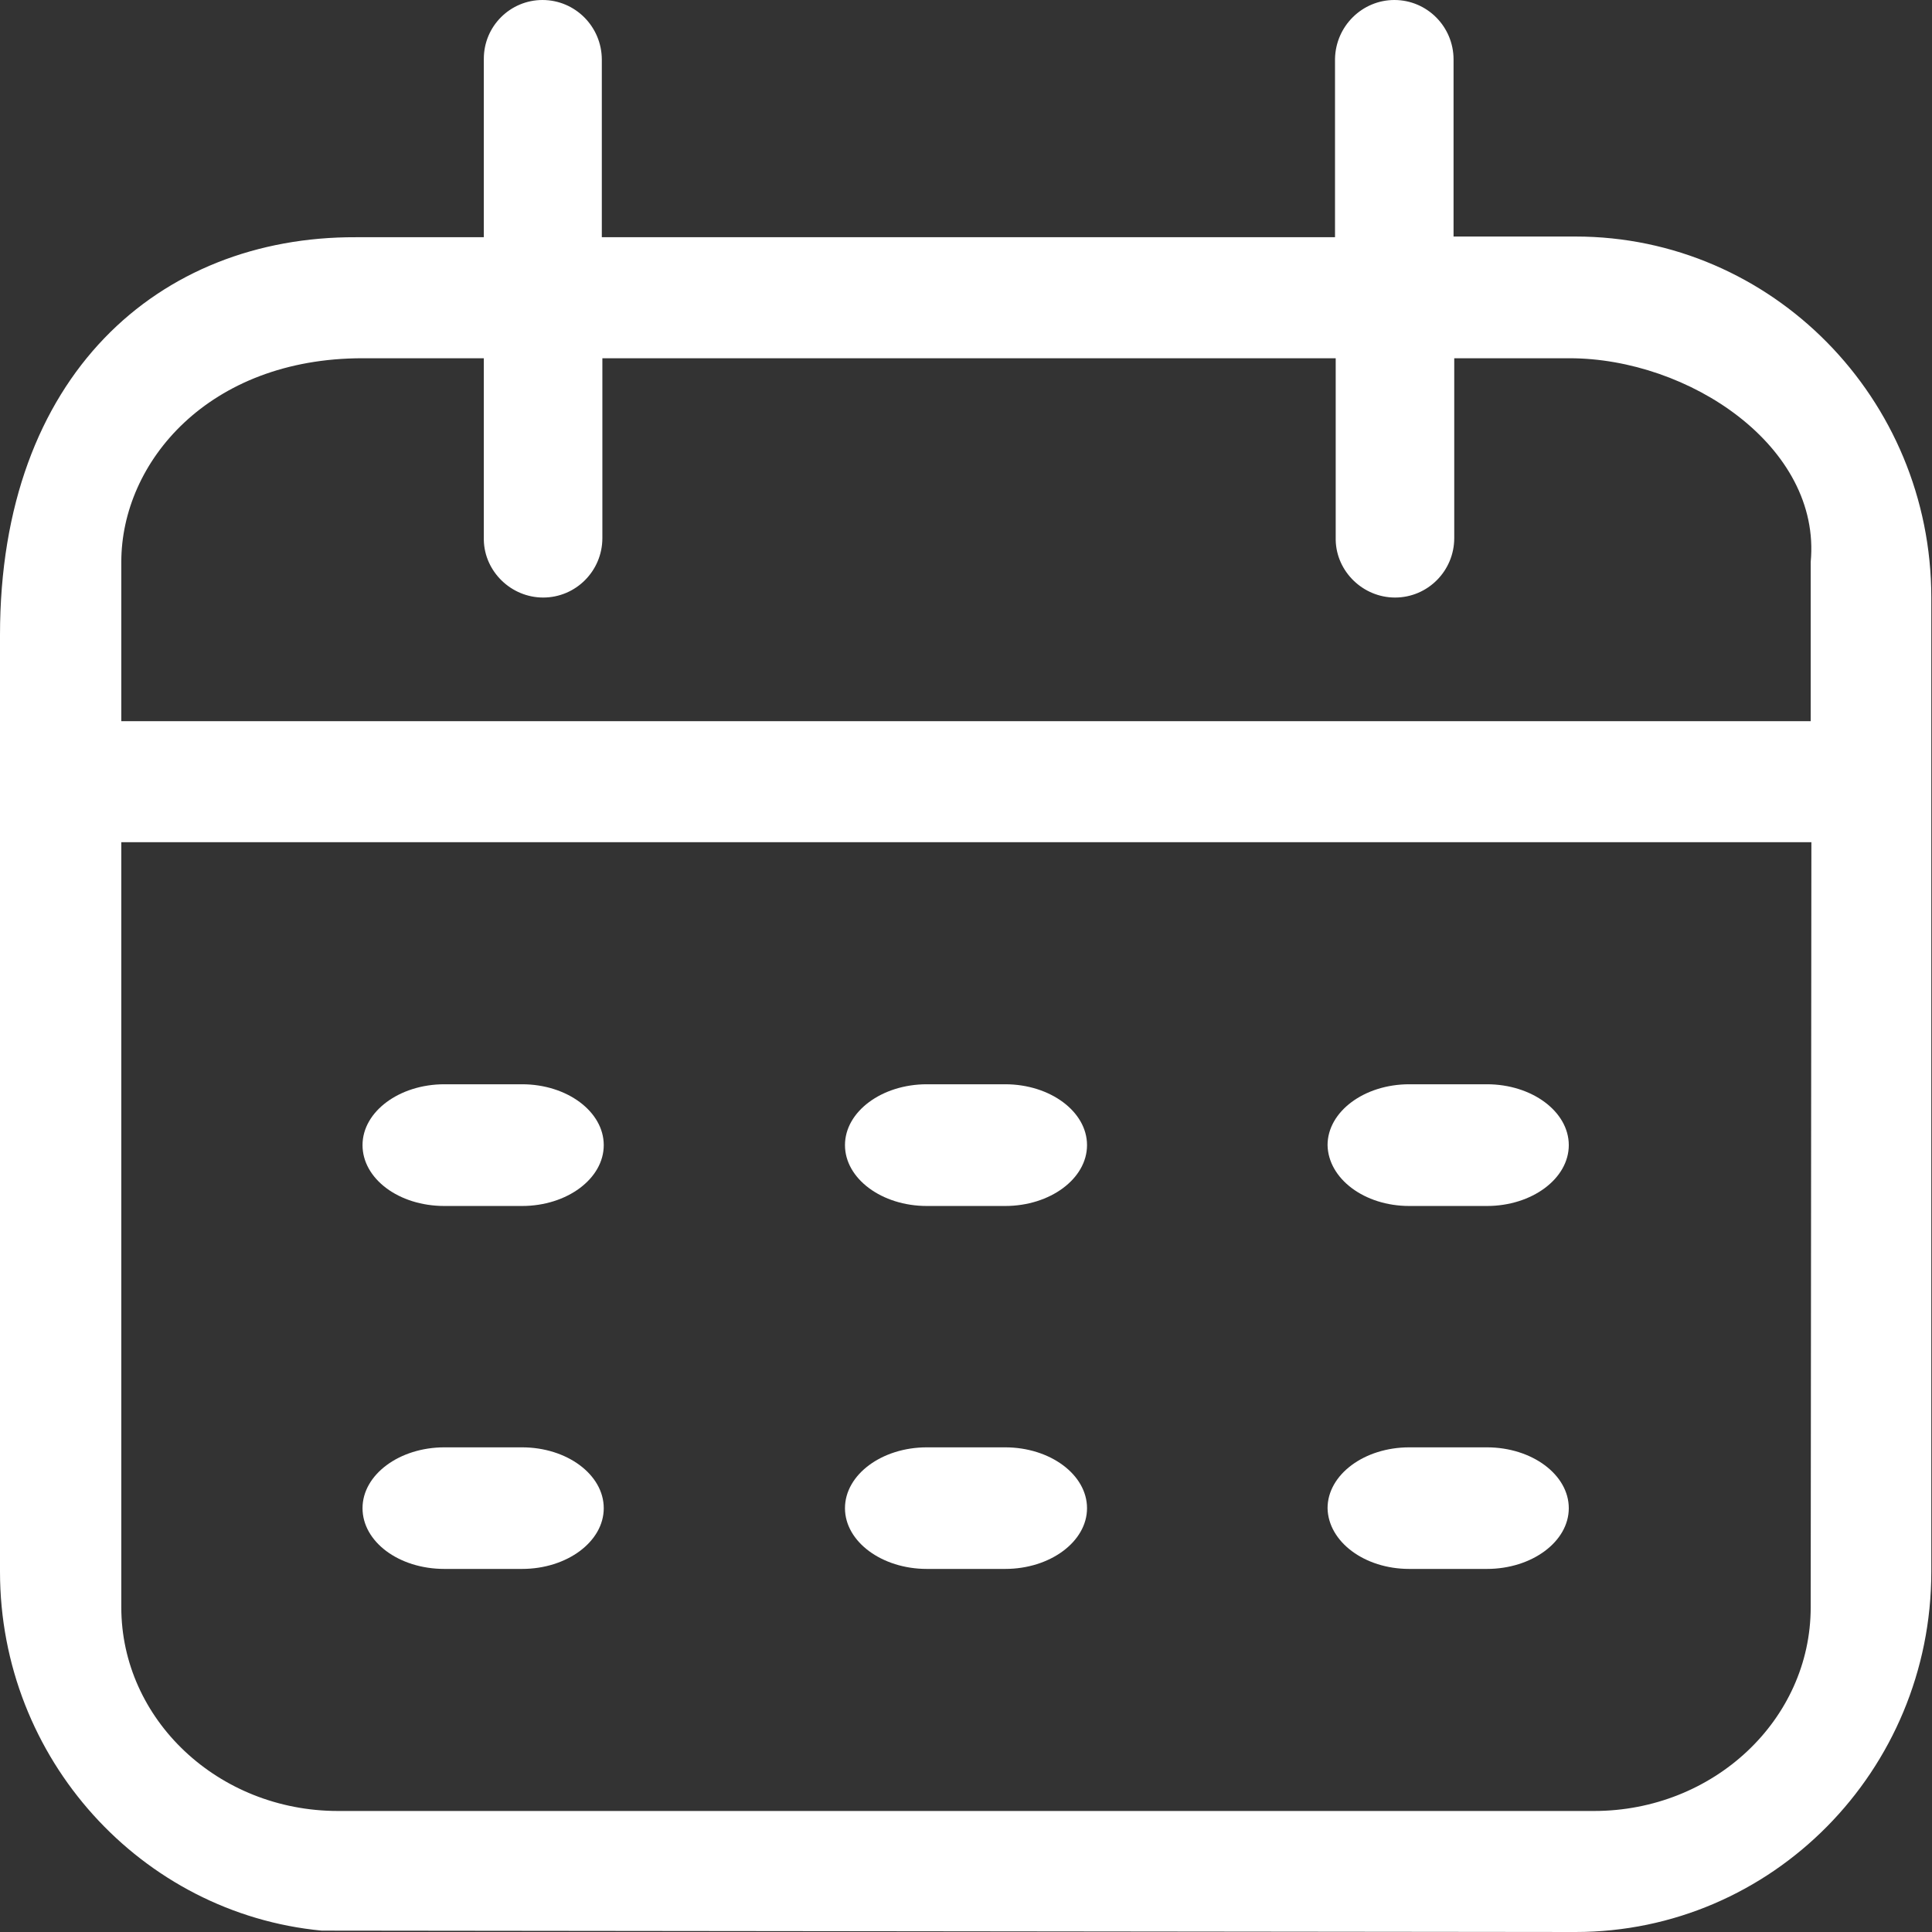 <?xml version="1.0" encoding="UTF-8"?>
<svg width="14px" height="14px" viewBox="0 0 14 14" version="1.1" xmlns="http://www.w3.org/2000/svg" xmlns:xlink="http://www.w3.org/1999/xlink">
    <rect x="0" y="0" width="14" height="14" fill="#333333" stroke="none"/>
    <title>关闭</title>
    <g id="登录页" stroke="none" stroke-width="1" fill="none" fill-rule="evenodd">
        <g id="首页" transform="translate(-20, -23)" fill="#FFFFFF" fill-rule="nonzero">
            <g id="关闭" transform="translate(20, 23)">
                <path d="M10.104,8.8817842e-15 C10.341,8.8817842e-15 10.533,0.193 10.533,0.431 L10.533,0.431 L10.533,1.714 L11.417,1.714 C12.84,1.714 13.995,2.888 13.995,4.33 L13.995,4.33 L13.995,11.389 C13.995,12.831 12.84,14 11.417,14 L11.417,14 L2.331,13.99 C1.027,13.866 -8.8817842e-15,12.747 -8.8817842e-15,11.389 L-8.8817842e-15,11.389 L-8.8817842e-15,4.602 C-8.8817842e-15,2.715 1.156,1.714 2.578,1.719 L2.578,1.719 L3.506,1.719 L3.506,0.426 C3.506,0.188 3.699,8.8817842e-15 3.931,8.8817842e-15 C4.168,8.8817842e-15 4.36,0.193 4.361,0.431 L4.361,0.431 L4.361,1.719 L9.674,1.719 L9.674,0.426 C9.679,0.188 9.872,8.8817842e-15 10.104,8.8817842e-15 Z M13.126,6.103 L0.879,6.103 L0.879,11.647 C0.879,12.459 1.58,13.123 2.449,13.123 L2.449,13.123 L11.551,13.123 C12.415,13.123 13.121,12.464 13.121,11.647 L13.121,11.647 L13.126,6.103 Z M10.775,10.488 C11.101,10.488 11.368,10.686 11.368,10.929 C11.368,11.171 11.101,11.369 10.775,11.369 L10.775,11.369 L10.212,11.369 C9.886,11.369 9.625,11.171 9.62,10.929 C9.62,10.686 9.886,10.488 10.212,10.488 L10.212,10.488 Z M7.284,10.488 C7.61,10.488 7.877,10.686 7.877,10.929 C7.877,11.171 7.61,11.369 7.284,11.369 L7.284,11.369 L6.716,11.369 C6.39,11.369 6.123,11.171 6.123,10.929 C6.123,10.686 6.39,10.488 6.716,10.488 L6.716,10.488 Z M3.783,10.488 C4.109,10.488 4.375,10.686 4.375,10.929 C4.375,11.171 4.109,11.369 3.783,11.369 L3.783,11.369 L3.22,11.369 C2.889,11.369 2.627,11.171 2.627,10.929 C2.627,10.686 2.894,10.488 3.22,10.488 L3.22,10.488 Z M10.775,7.857 C11.101,7.857 11.368,8.055 11.368,8.298 C11.368,8.541 11.101,8.739 10.775,8.739 L10.775,8.739 L10.212,8.739 C9.886,8.739 9.625,8.541 9.62,8.298 C9.62,8.055 9.886,7.857 10.212,7.857 L10.212,7.857 Z M7.284,7.857 C7.61,7.857 7.877,8.055 7.877,8.298 C7.877,8.541 7.61,8.739 7.284,8.739 L7.284,8.739 L6.716,8.739 C6.39,8.739 6.123,8.541 6.123,8.298 C6.123,8.055 6.39,7.857 6.716,7.857 L6.716,7.857 Z M3.783,7.857 C4.109,7.857 4.375,8.055 4.375,8.298 C4.375,8.541 4.109,8.739 3.783,8.739 L3.783,8.739 L3.22,8.739 C2.889,8.739 2.627,8.541 2.627,8.298 C2.627,8.055 2.894,7.857 3.22,7.857 L3.22,7.857 Z M3.506,2.596 L2.627,2.596 C1.511,2.596 0.879,3.349 0.879,4.072 L0.879,4.072 L0.879,5.226 L13.121,5.226 L13.121,4.072 C13.2,3.235 12.237,2.596 11.373,2.596 L11.373,2.596 L10.538,2.596 L10.538,3.899 C10.538,4.137 10.346,4.33 10.109,4.33 C9.877,4.33 9.684,4.142 9.679,3.914 L9.679,3.914 L9.679,2.596 L4.365,2.596 L4.365,3.899 C4.365,4.137 4.173,4.33 3.936,4.33 C3.704,4.33 3.511,4.142 3.506,3.914 L3.506,3.914 L3.506,2.596 Z" id="海南/形状结合"></path>
            </g>
        </g>
    </g>
</svg>